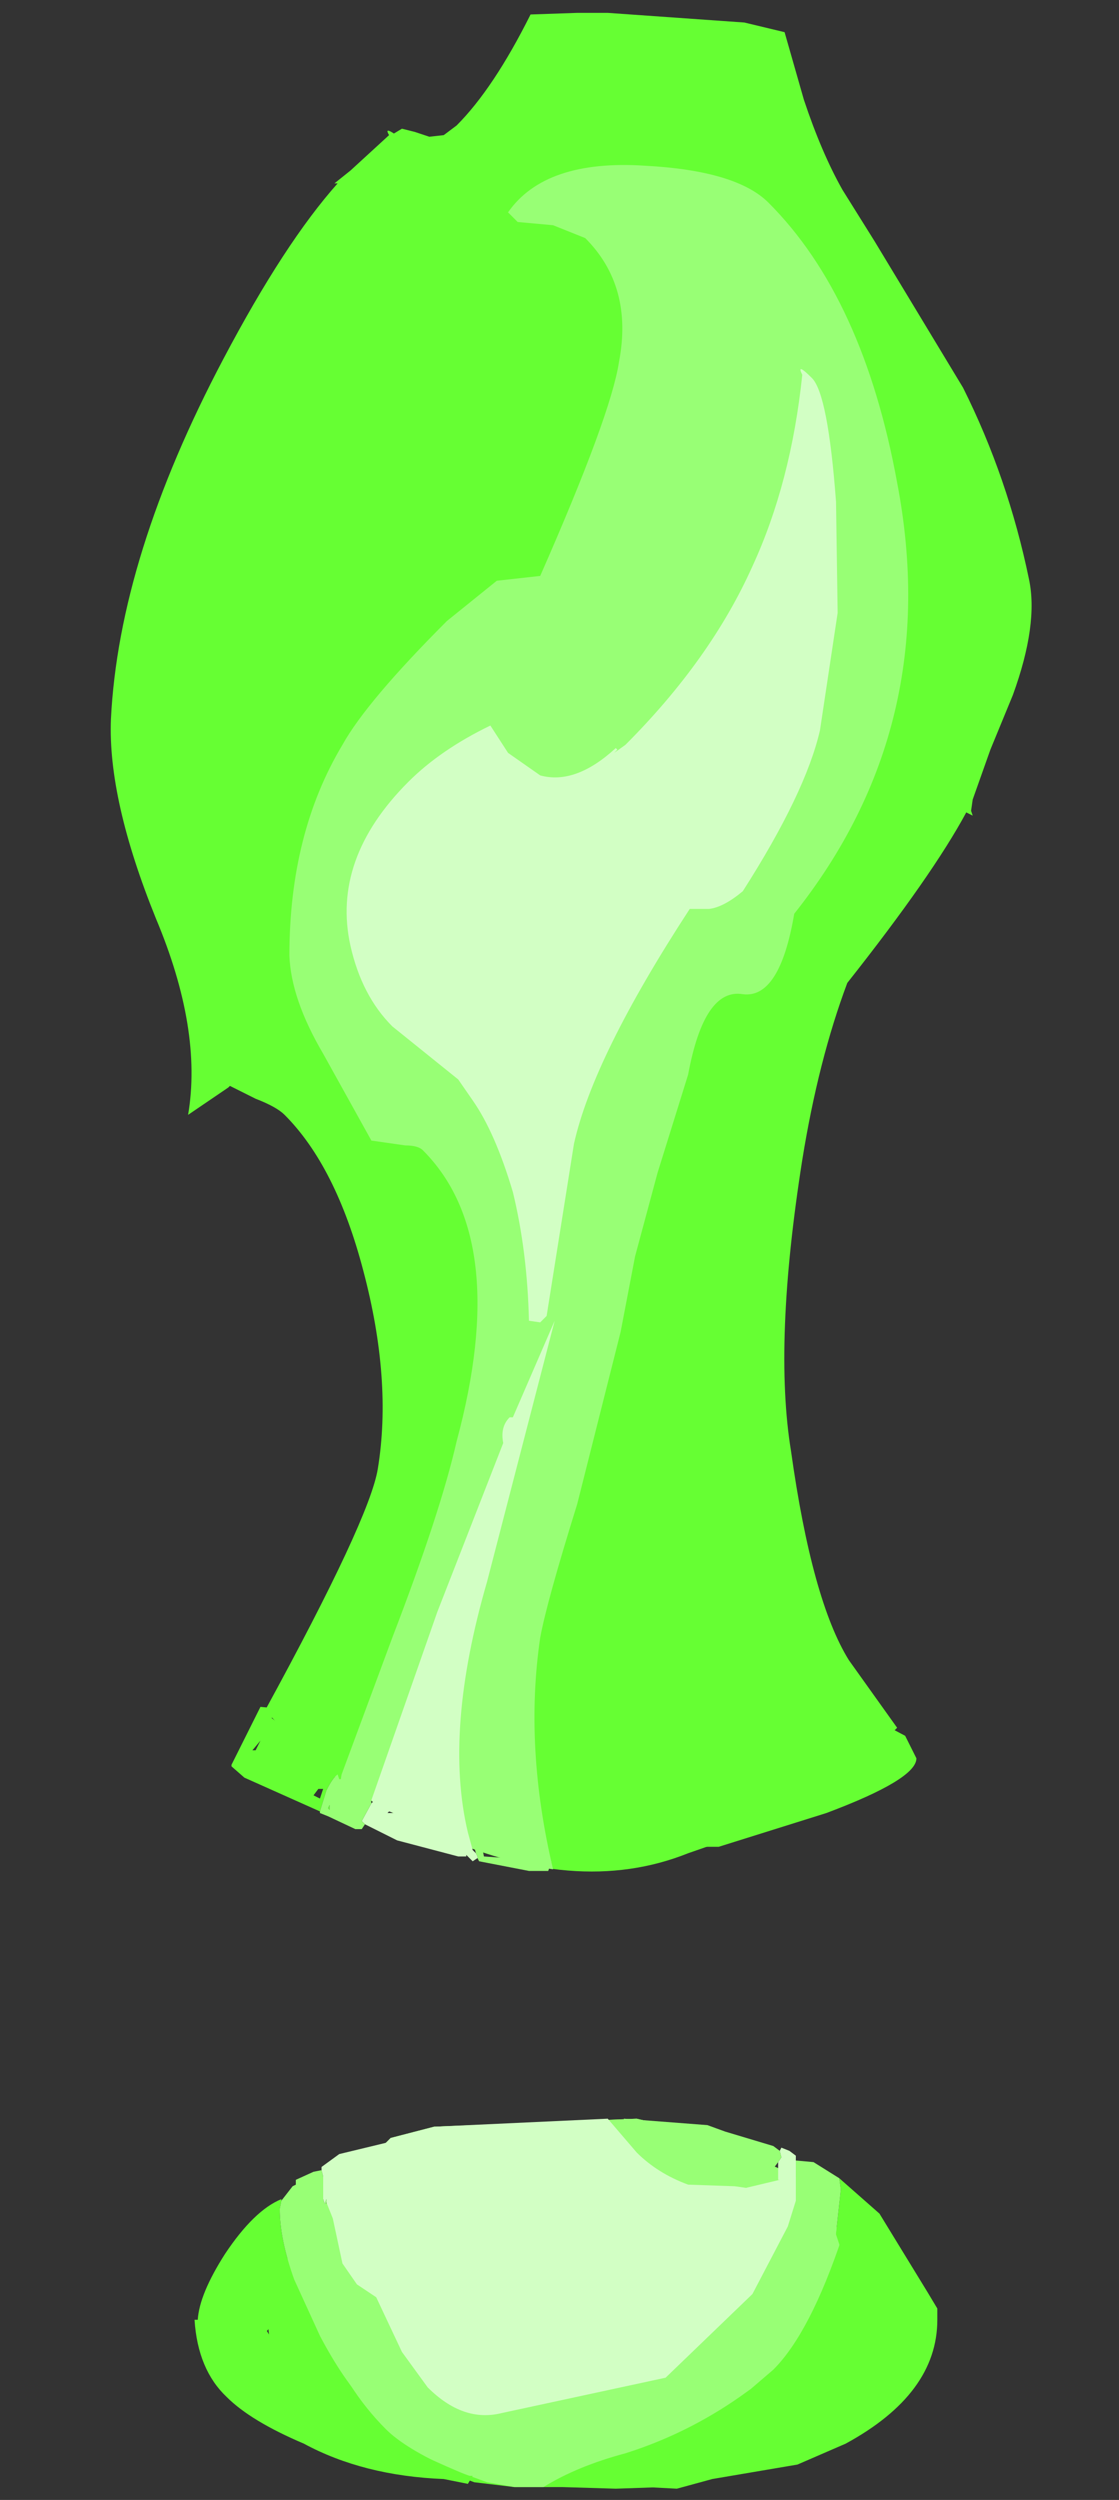 <?xml version="1.0" encoding="UTF-8" standalone="no"?>
<svg xmlns:ffdec="https://www.free-decompiler.com/flash" xmlns:xlink="http://www.w3.org/1999/xlink" ffdec:objectType="frame" height="77.7px" width="34.8px" xmlns="http://www.w3.org/2000/svg">
  <rect width="100%" height="100%" fill="#333333" stroke="none"/>
  <g transform="matrix(1.0, 0.0, 0.0, 1.0, 2.25, -0.2)">
    <use ffdec:characterId="282" height="76.95" transform="matrix(1.0, 0.0, 0.0, 1.0, 1.2, 0.6)" width="28.65" xlink:href="#shape0"/>
  </g>
  <defs>
    <g id="shape0" transform="matrix(1.0, 0.0, 0.0, 1.0, -1.2, -0.6)">
      <path d="M23.95 6.1 L24.95 7.7 27.7 12.25 Q29.1 15.05 29.75 18.2 30.05 19.6 29.25 21.8 L28.55 23.5 28.0 25.05 27.95 25.4 28.0 25.55 27.8 25.45 Q26.75 27.4 24.1 30.75 23.2 33.15 22.7 36.25 21.8 41.95 22.35 45.3 23.0 49.95 24.15 51.8 L25.65 53.9 25.5 54.05 23.9 55.65 Q22.95 56.5 21.45 57.0 L19.15 57.8 Q15.65 59.2 11.2 57.15 8.45 55.9 6.9 54.35 L6.0 53.35 Q9.25 47.4 9.5 45.85 9.95 43.1 9.05 39.7 8.2 36.45 6.6 34.85 6.35 34.6 5.7 34.35 L4.9 33.95 4.85 34.0 3.6 34.85 Q4.05 32.2 2.6 28.75 1.1 25.05 1.2 22.55 1.45 17.5 4.7 11.35 6.6 7.75 8.25 5.9 L8.15 5.9 8.65 5.5 9.85 4.4 Q9.7 4.15 10.0 4.35 L10.25 4.2 10.65 4.3 11.1 4.45 11.55 4.4 11.95 4.1 Q13.1 2.95 14.25 0.65 L15.7 0.6 16.65 0.6 20.9 0.9 22.15 1.2 22.75 3.3 Q23.3 4.95 23.95 6.1 M23.4 68.75 L23.6 69.15 Q24.1 69.95 24.3 71.05 L24.55 73.1 24.65 73.2 23.6 75.25 23.35 75.5 22.6 75.85 21.15 76.6 20.7 76.75 18.35 77.5 16.9 77.55 15.25 77.5 13.75 77.5 12.5 77.35 10.75 76.7 Q7.85 75.5 6.65 74.3 L6.3 73.85 6.2 73.45 6.05 72.2 6.05 71.8 6.05 71.6 Q6.45 70.6 8.0 68.55 L8.55 67.7 8.6 67.65 9.75 66.8 9.9 66.65 11.25 66.3 17.55 66.05 Q20.0 66.6 22.7 67.95 L23.2 68.55 23.4 68.75" fill="#66ff33" fill-rule="evenodd" stroke="none"/>
      <path d="M25.65 15.2 Q27.1 22.75 22.45 28.6 22.0 31.25 20.85 31.1 19.65 30.9 19.15 33.6 L18.2 36.65 17.5 39.25 17.05 41.6 15.7 46.95 Q14.75 50.0 14.55 51.1 14.05 54.5 14.95 58.3 13.2 58.05 11.2 57.15 9.55 56.4 8.3 55.55 L9.95 51.1 Q11.45 47.2 11.95 45.0 13.65 38.7 10.9 35.95 10.75 35.8 10.35 35.8 L9.3 35.65 7.8 32.95 Q6.8 31.25 6.75 29.9 6.75 26.1 8.4 23.35 9.15 22.0 11.65 19.5 L13.2 18.25 14.55 18.1 Q16.75 13.1 17.0 11.45 17.45 9.1 15.95 7.6 L14.95 7.2 13.85 7.1 13.55 6.8 Q14.7 5.15 17.8 5.35 20.65 5.5 21.65 6.5 24.6 9.45 25.65 15.2 M23.4 68.75 L23.6 69.15 23.95 69.7 Q22.95 72.7 21.8 73.85 L21.1 74.45 20.75 74.7 Q19.1 75.85 17.2 76.45 15.7 76.85 14.65 77.5 L13.75 77.5 12.9 77.35 11.8 76.95 Q10.35 76.3 9.75 75.7 8.5 74.45 7.8 72.65 L6.85 70.1 8.0 68.55 8.55 67.7 8.6 67.65 9.75 66.8 9.9 66.65 11.25 66.3 17.55 66.05 Q20.0 66.6 22.7 67.95 L23.2 68.55 23.4 68.75" fill="#98ff75" fill-rule="evenodd" stroke="none"/>
      <path d="M23.8 19.25 L23.25 22.9 Q22.8 24.85 20.85 27.9 20.25 28.4 19.8 28.45 L19.2 28.45 Q16.2 33.05 15.6 35.75 L14.75 41.1 14.55 41.3 14.2 41.25 Q14.15 39.1 13.7 37.25 13.15 35.4 12.45 34.4 L12.0 33.75 9.95 32.1 Q9.0 31.15 8.65 29.6 8.05 26.9 10.45 24.5 11.45 23.5 13.0 22.75 L13.55 23.6 14.55 24.3 Q15.65 24.6 16.9 23.45 L16.95 23.5 16.85 23.6 17.2 23.35 Q19.85 20.7 21.15 17.8 22.35 15.2 22.7 11.85 22.5 11.45 23.0 11.95 23.5 12.45 23.75 15.8 L23.8 19.25 M9.3 56.25 L9.35 56.2 9.3 56.15 11.35 50.3 13.4 45.05 Q13.3 44.55 13.6 44.25 L13.7 44.25 15.0 41.25 12.9 49.35 Q11.55 54.0 12.3 57.15 L12.45 57.7 12.55 57.8 12.6 57.9 12.6 57.95 12.45 58.05 12.25 57.85 12.25 57.9 12.0 57.9 10.1 57.4 9.1 56.9 9.0 56.8 9.3 56.25 M22.0 67.05 L22.05 66.95 22.3 67.05 22.5 67.2 22.5 67.35 22.5 68.6 22.25 69.4 21.15 71.5 18.45 74.1 13.35 75.2 Q12.15 75.5 11.05 74.4 L10.25 73.3 9.45 71.6 8.85 71.2 8.4 70.55 8.1 69.15 7.9 68.65 7.9 68.55 7.85 68.7 7.8 68.55 7.8 67.85 7.75 67.65 7.75 67.55 8.3 67.15 9.75 66.8 9.9 66.65 11.25 66.3 16.65 66.05 17.55 67.1 Q18.2 67.75 19.15 68.1 L20.6 68.15 20.95 68.2 22.0 67.95 21.95 67.95 21.95 67.4 22.05 67.25 22.0 67.05 M10.0 56.55 L9.85 56.5 9.8 56.55 10.0 56.55" fill="#d2ffc4" fill-rule="evenodd" stroke="none"/>
      <path d="M7.7 56.5 L5.35 55.45 4.95 55.1 4.95 55.05 5.85 53.25 6.35 53.3 6.2 53.6 7.1 54.3 8.1 54.8 8.4 55.15 8.35 55.5 8.3 55.5 8.25 55.35 Q8.1 55.45 7.9 55.85 L7.7 56.5 M25.9 54.15 L26.25 54.85 Q26.25 55.5 23.45 56.55 L20.1 57.6 17.7 57.6 17.6 57.45 22.7 55.95 24.05 55.0 Q24.85 54.25 25.2 54.15 L25.05 53.7 25.9 54.15 M23.85 67.9 L25.1 69.0 26.6 71.45 26.9 71.95 26.9 72.3 Q26.9 74.6 24.05 76.15 L22.55 76.8 19.9 77.25 18.8 77.55 17.85 77.5 17.85 77.45 17.7 77.45 17.1 77.3 17.35 77.3 Q17.95 77.0 18.85 76.8 L21.05 76.4 Q21.6 75.8 22.65 75.65 L23.7 74.55 23.8 73.9 Q23.8 73.45 24.45 73.4 L24.45 73.2 Q23.95 73.0 24.05 72.45 L24.3 71.7 24.15 70.85 23.75 69.65 23.75 69.6 23.9 68.25 23.85 67.9 M6.9 71.05 L6.9 71.25 6.8 71.3 6.45 71.1 Q6.45 72.2 6.05 72.65 L6.9 74.0 8.3 75.2 Q9.85 76.1 12.2 77.1 L12.25 77.15 12.45 77.15 12.3 77.4 11.55 77.25 Q9.05 77.15 7.2 76.15 5.55 75.45 4.8 74.7 3.9 73.85 3.8 72.3 L3.9 72.3 Q3.95 71.5 4.75 70.25 5.65 68.9 6.5 68.55 L6.5 68.6 6.45 68.85 Q6.45 69.8 6.9 71.05 M5.6 54.6 L5.7 54.6 5.85 54.3 5.6 54.6 M7.8 55.8 L7.65 55.8 7.5 56.0 7.7 56.1 7.8 55.8 M7.95 56.4 L8.0 56.3 8.0 56.4 8.0 56.45 7.95 56.4" fill="#66ff33" fill-rule="evenodd" stroke="none"/>
      <path d="M12.55 57.8 L12.5 57.6 Q12.5 57.3 12.65 57.15 L12.8 57.9 14.9 58.05 14.8 58.35 14.2 58.35 12.65 58.05 12.6 57.95 12.6 57.9 12.55 57.8 M9.1 56.9 L9.0 57.05 8.8 57.05 7.95 56.65 7.7 56.55 7.7 56.5 7.9 55.85 Q8.1 55.45 8.25 55.35 L8.3 55.5 8.35 55.5 8.65 55.5 Q9.25 55.75 9.3 56.25 L9.0 56.8 9.1 56.9 M22.5 67.35 L23.05 67.4 23.85 67.9 23.9 68.25 23.75 69.6 23.7 69.75 23.4 69.75 23.4 69.0 23.35 69.4 22.95 69.75 23.0 68.7 22.7 68.85 Q22.55 68.85 22.5 68.7 L22.5 68.6 22.5 67.35 M7.9 68.65 L7.85 68.85 7.45 69.35 7.05 69.9 Q7.05 70.95 8.25 72.95 9.55 75.15 10.8 75.65 L10.7 75.95 Q9.15 75.55 7.7 72.8 L6.9 71.05 Q6.45 69.8 6.45 68.85 L6.5 68.6 6.85 68.15 6.95 68.1 6.95 68.0 6.95 67.95 7.5 67.7 7.75 67.65 7.8 67.85 7.8 68.55 7.85 68.7 7.9 68.55 7.9 68.65 M21.95 67.4 L21.65 67.8 21.0 67.2 19.3 66.8 17.25 66.35 17.15 66.05 19.75 66.25 20.3 66.45 21.8 66.9 22.0 67.05 22.05 67.25 21.95 67.4 M7.95 56.4 L8.0 56.45 8.0 56.4 8.0 56.3 7.95 56.4" fill="#98ff75" fill-rule="evenodd" stroke="none"/>
    </g>
  </defs>
</svg>
